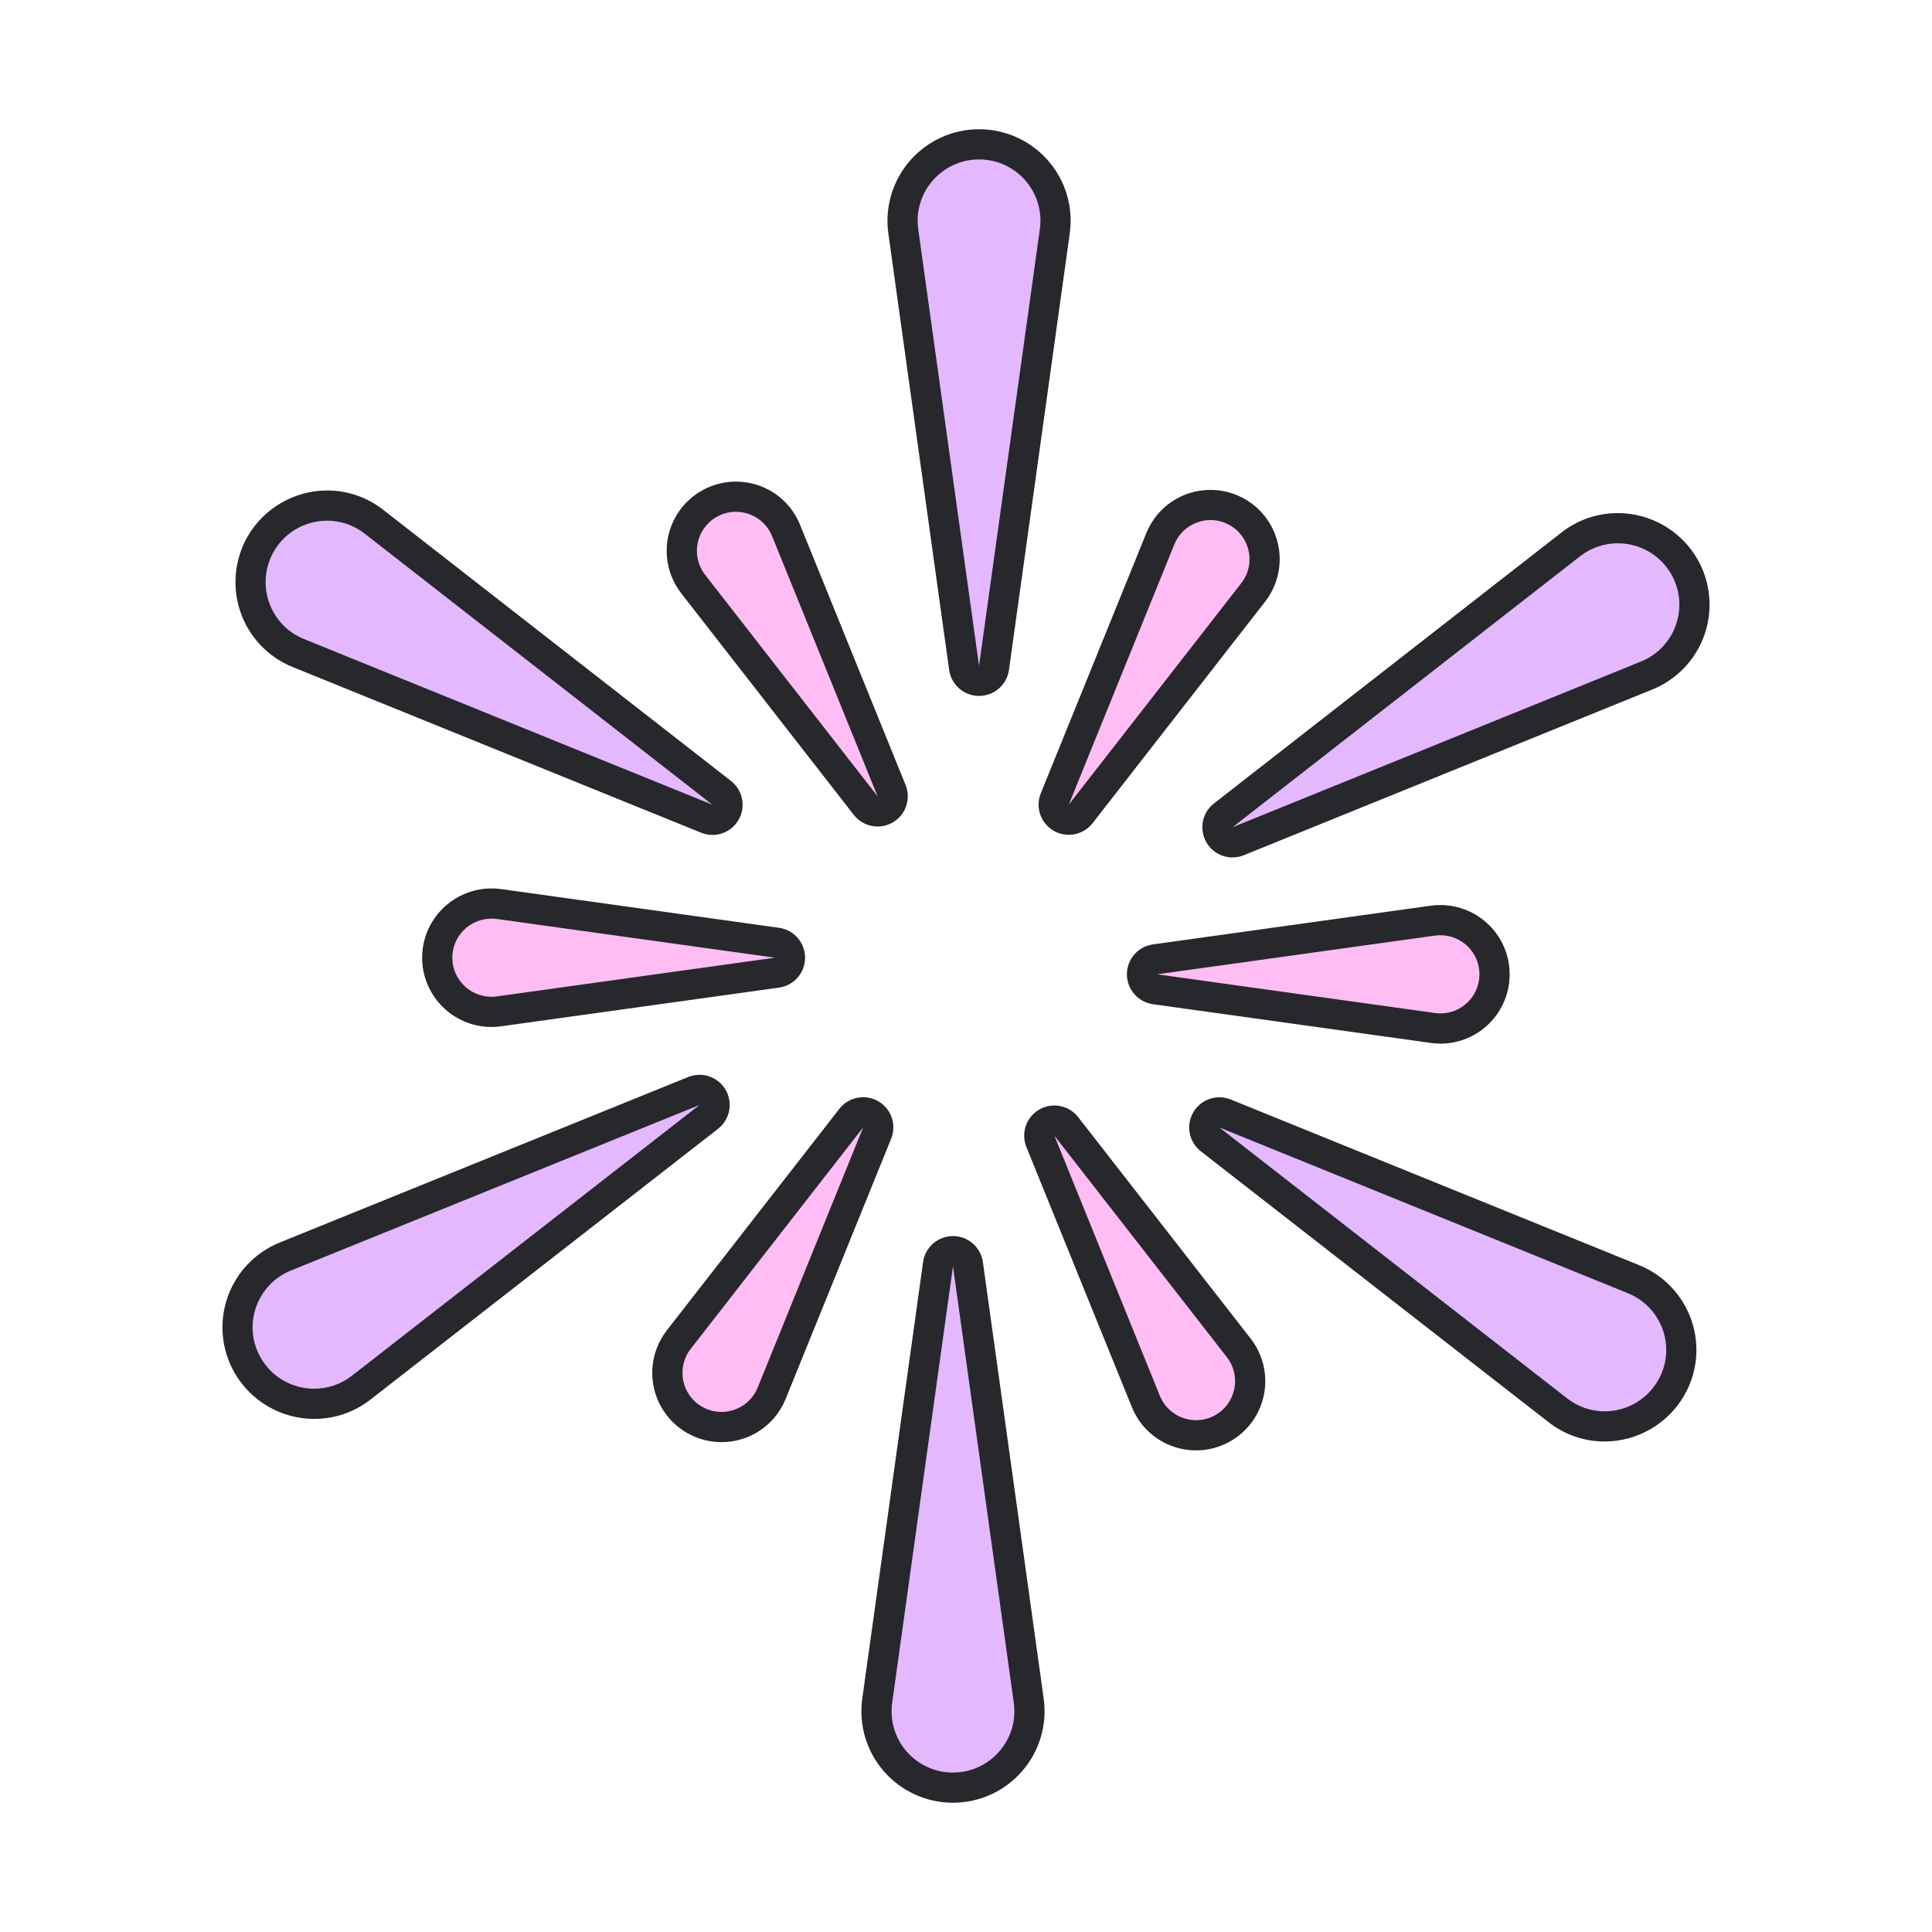 <svg id="图层_1" xml:space="preserve" style="enable-background:new 0 0 1024 1024;" viewBox="0 0 1024 1024" y="0px" x="0px" xmlns:xlink="http://www.w3.org/1999/xlink" xmlns="http://www.w3.org/2000/svg" version="1.1">
    <g>
      <g>
        <path
          d="M518.91,360.85c-3.99,0-7.37-2.94-7.92-6.9l-32.23-231.4c-1.61-11.56,1.87-23.27,9.57-32.11c7.71-8.86,18.86-13.95,30.59-13.95c11.74,0,22.89,5.07,30.6,13.91c7.68,8.82,11.16,20.54,9.55,32.14l-32.23,231.4C526.28,357.91,522.9,360.85,518.91,360.85z" class="st0"
        />
        <path
          d="M518.91,84.5c19.72,0,34.95,17.35,32.23,36.96l-32.23,231.4l-32.23-231.4C483.96,101.97,499.19,84.5,518.91,84.5 M518.91,68.5c-14.04,0-27.39,6.09-36.62,16.7c-9.21,10.59-13.39,24.61-11.45,38.47l32.23,231.39c1.1,7.91,7.86,13.79,15.85,13.79c0,0,0,0,0,0c7.98,0,14.75-5.89,15.85-13.79l32.23-231.4c1.93-13.91-2.24-27.94-11.45-38.5C546.32,74.57,532.97,68.5,518.91,68.5L518.91,68.5z" class="st1"
        />
      </g>
      <g>
        <path
          d="M377.59,434.53c-1,0-2.02-0.19-3-0.59L158.06,346.1c-10.83-4.4-19.22-13.25-23.03-24.29c-3.83-11.09-2.68-23.29,3.16-33.49c7.28-12.56,20.76-20.34,35.21-20.34c9.06,0,17.65,2.96,24.83,8.56l184.29,143.68c3.15,2.45,4,6.85,2.01,10.31C383.05,433.07,380.37,434.53,377.59,434.53z" class="st0"
        />
        <path
          d="M173.39,275.97c6.93,0,13.94,2.22,19.9,6.87l184.3,143.68l-216.53-87.84c-18.3-7.44-25.74-29.28-15.94-46.4C151.24,281.72,162.22,275.97,173.39,275.97 M173.39,259.97c-17.29,0-33.43,9.31-42.11,24.3c-0.01,0.02-0.03,0.05-0.04,0.07c-6.98,12.2-8.36,26.81-3.78,40.08c4.57,13.22,14.62,23.83,27.58,29.09l216.54,87.84c1.96,0.8,4,1.18,6.01,1.18c5.57,0,10.93-2.92,13.86-8c3.99-6.91,2.28-15.71-4.02-20.62l-184.3-143.68C194.54,263.52,184.25,259.97,173.39,259.97L173.39,259.97z" class="st1"
        />
      </g>
      <g>
        <path
          d="M166.52,744.05c-14.45,0-27.93-7.76-35.17-20.25c-5.87-10.14-7.07-22.31-3.28-33.38c3.8-11.1,12.23-20.01,23.12-24.44l216.54-87.73c0.98-0.4,2-0.59,3-0.59c2.79,0,5.47,1.46,6.93,4c2,3.46,1.14,7.86-2.01,10.31l-184.3,143.56C184.15,741.12,175.57,744.05,166.52,744.05z" class="st0"
        />
        <path
          d="M370.74,585.67L370.74,585.67 M370.74,585.67l-184.3,143.56c-5.97,4.62-12.99,6.82-19.92,6.82c-11.16,0-22.13-5.71-28.25-16.26c-9.92-17.12-2.36-38.96,15.94-46.4L370.74,585.67 M370.74,569.67c-0.82,0-1.63,0.06-2.45,0.19c-1.36,0.21-2.66,0.59-3.88,1.12l-216.19,87.59c-13.06,5.31-23.14,15.97-27.7,29.26c-4.54,13.26-3.11,27.84,3.92,39.98c8.67,14.96,24.79,24.24,42.09,24.24c10.84,0,21.11-3.51,29.71-10.16c0.02-0.01,0.03-0.02,0.05-0.04l184.13-143.43c0.5-0.38,0.98-0.79,1.43-1.23c0.69-0.67,1.31-1.38,1.86-2.14c1.91-2.64,3.04-5.88,3.04-9.39c0-8.34-6.38-15.2-14.54-15.93C371.72,569.69,371.23,569.67,370.74,569.67L370.74,569.67z M370.74,601.67L370.74,601.67L370.74,601.67L370.74,601.67z" class="st1"
        />
      </g>
      <g>
        <path
          d="M505.1,947.5c-11.75,0-22.9-5.07-30.6-13.92c-7.68-8.82-11.16-20.53-9.56-32.14l32.23-231.4c0.55-3.95,3.93-6.9,7.92-6.9c0,0,0,0,0,0c3.99,0,7.37,2.94,7.92,6.9l32.23,231.4c1.61,11.57-1.88,23.27-9.57,32.12C527.97,942.42,516.82,947.5,505.1,947.5z" class="st0"
        />
        <path
          d="M505.1,671.14l32.23,231.4c2.72,19.48-12.51,36.96-32.23,36.96c-19.72,0-34.95-17.35-32.23-36.96L505.1,671.14 M505.1,655.14c-7.98,0-14.75,5.89-15.85,13.79l-32.23,231.4c-1.93,13.91,2.24,27.94,11.45,38.5c9.22,10.59,22.57,16.66,36.63,16.66c14.04,0,27.38-6.08,36.62-16.69c9.21-10.59,13.39-24.61,11.46-38.47l-32.23-231.4C519.84,661.03,513.08,655.14,505.1,655.14L505.1,655.14z" class="st1"
        />
      </g>
      <g>
        <path
          d="M850.49,756.03c-9.06,0-17.65-2.96-24.83-8.56L641.38,603.91c-3.15-2.45-4.01-6.85-2.01-10.31c1.47-2.54,4.15-4,6.93-4c1,0,2.02,0.19,3,0.59l216.52,87.84c10.92,4.44,19.36,13.37,23.16,24.5c3.76,11.05,2.56,23.16-3.31,33.22C878.42,748.25,864.94,756.03,850.49,756.03C850.49,756.03,850.49,756.03,850.49,756.03z" class="st0"
        />
        <path
          d="M646.3,597.59l216.52,87.84c18.3,7.44,25.86,29.28,15.94,46.28c-6.12,10.57-17.09,16.32-28.26,16.32c-6.93,0-13.94-2.22-19.91-6.87L646.3,597.59 M646.3,581.59c-5.57,0-10.93,2.92-13.86,8c-3.99,6.92-2.28,15.72,4.02,20.62l184.29,143.56c8.59,6.7,18.88,10.25,29.74,10.25c17.29,0,33.43-9.31,42.11-24.3c7.02-12.03,8.46-26.55,3.95-39.79c-4.54-13.33-14.64-24.02-27.71-29.33l-216.53-87.84C650.35,581.97,648.31,581.59,646.3,581.59L646.3,581.59z" class="st1"
        />
      </g>
      <g>
        <path
          d="M653.27,446.45c-2.79,0-5.46-1.46-6.93-4c-2-3.46-1.14-7.86,2.01-10.31l184.29-143.68c7.21-5.58,15.8-8.51,24.84-8.51c14.45,0,27.93,7.76,35.17,20.25c5.87,10.14,7.07,22.31,3.28,33.38c-3.8,11.1-12.23,20.01-23.12,24.44l-216.53,87.84C655.29,446.26,654.27,446.45,653.27,446.45z" class="st0"
        />
        <path
          d="M857.48,287.95c11.16,0,22.13,5.71,28.24,16.26c9.92,17.12,2.36,38.96-15.94,46.4l-216.52,87.84l184.29-143.68C843.53,290.15,850.54,287.95,857.48,287.95 M857.48,271.95c-10.83,0-21.11,3.51-29.71,10.16c-0.02,0.01-0.04,0.03-0.05,0.04L643.43,425.83c-6.3,4.91-8.01,13.71-4.02,20.62c2.93,5.08,8.29,8,13.86,8c2.01,0,4.05-0.38,6.01-1.18l216.52-87.84c13.05-5.3,23.14-15.97,27.69-29.26c4.54-13.26,3.11-27.84-3.92-39.98C890.9,281.24,874.78,271.95,857.48,271.95L857.48,271.95z" class="st1"
        />
      </g>
      <g>
        <path
          d="M465.15,430.07c-2.4,0-4.75-1.08-6.32-3.08l-91.4-117.36c-5.12-6.56-7.14-15.01-5.54-23.17c1.59-8.15,6.63-15.2,13.83-19.35c4.36-2.51,9.3-3.84,14.3-3.84c11.76,0,22.22,7.04,26.63,17.92l55.91,137.88c1.5,3.7,0.04,7.94-3.41,9.94C467.89,429.72,466.51,430.07,465.15,430.07z" class="st2"
        />
        <path
          d="M390.02,271.26c8.12,0,15.92,4.8,19.22,12.93l55.91,137.88l-91.4-117.36c-7.75-9.94-4.92-24.39,5.97-30.67C382.99,272.15,386.53,271.26,390.02,271.26 M390.02,255.26c-6.4,0-12.73,1.7-18.3,4.92c-9.2,5.3-15.64,14.32-17.68,24.74c-2.04,10.43,0.55,21.23,7.09,29.62l91.39,117.36c3.13,4.02,7.84,6.17,12.63,6.17c2.73,0,5.48-0.7,7.99-2.14c6.92-3.99,9.83-12.47,6.83-19.87l-55.91-137.88C418.42,264.26,405.06,255.26,390.02,255.26L390.02,255.26z" class="st1"
        />
      </g>
      <g>
        <path
          d="M260.47,536.31c-15.84,0-28.73-12.88-28.73-28.71c0-15.83,12.93-28.71,28.81-28.71c1.3,0,2.61,0.09,3.91,0.26l147.35,20.52c3.95,0.55,6.9,3.93,6.9,7.92c0,3.99-2.94,7.37-6.9,7.92L264.4,536.05C263.07,536.22,261.76,536.31,260.47,536.31C260.47,536.31,260.47,536.31,260.47,536.31z" class="st2"
        />
        <path
          d="M260.55,486.89c0.94,0,1.89,0.06,2.85,0.19l147.3,20.52l-147.41,20.52c-0.95,0.13-1.89,0.19-2.82,0.19c-11.26,0-20.73-9.11-20.73-20.71C239.74,496,249.2,486.89,260.55,486.89 M260.55,470.89c-20.3,0-36.81,16.47-36.81,36.71c0,20.24,16.48,36.71,36.73,36.71c1.65,0,3.32-0.11,4.96-0.33c0.02,0,0.05-0.01,0.07-0.01l147.41-20.52c7.91-1.1,13.79-7.86,13.79-15.85c0-7.98-5.89-14.75-13.79-15.85l-147.3-20.52c-0.03,0-0.06-0.01-0.09-0.01C263.87,471.01,262.2,470.89,260.55,470.89L260.55,470.89z" class="st1"
        />
      </g>
      <g>
        <path
          d="M382.38,756.35c-5,0-9.95-1.33-14.31-3.85c-7.19-4.15-12.23-11.2-13.82-19.34c-1.59-8.16,0.42-16.6,5.54-23.18l91.4-117.36c1.56-2.01,3.92-3.08,6.32-3.08c1.36,0,2.74,0.35,3.99,1.07c3.46,2,4.92,6.24,3.41,9.93l-55.9,137.88C404.6,749.31,394.14,756.35,382.38,756.35C382.38,756.35,382.38,756.35,382.38,756.35z" class="st2"
        />
        <path
          d="M457.5,597.54L457.5,597.54 M457.5,597.54L401.6,735.42c-3.29,8.13-11.1,12.93-19.22,12.93c-3.49,0-7.03-0.89-10.31-2.77c-10.89-6.28-13.71-20.73-5.97-30.68L457.5,597.54 M457.51,581.54c-0.34,0-0.69,0.01-1.03,0.03c-2.63,0.17-5.09,0.97-7.22,2.25c-1.42,0.85-2.73,1.94-3.86,3.25c-0.22,0.25-0.43,0.51-0.63,0.77l-91.3,117.23c-6.54,8.4-9.12,19.2-7.08,29.63c2.04,10.42,8.48,19.43,17.67,24.74c5.57,3.22,11.9,4.92,18.3,4.92c15.04,0,28.41-9,34.05-22.92l55.74-137.47c0.86-1.96,1.34-4.14,1.34-6.42c0-8.19-6.16-14.95-14.09-15.89C458.78,581.57,458.14,581.54,457.51,581.54L457.51,581.54z M457.5,613.54L457.5,613.54L457.5,613.54L457.5,613.54z" class="st1"
        />
      </g>
      <g>
        <path
          d="M633.97,760.74c-11.76,0-22.22-7.04-26.63-17.92l-55.91-137.88c-1.5-3.7-0.04-7.94,3.42-9.93c1.25-0.72,2.63-1.07,3.99-1.07c2.4,0,4.75,1.08,6.32,3.09l91.4,117.36c5.12,6.57,7.14,15.01,5.54,23.17c-1.59,8.15-6.63,15.2-13.83,19.35C643.91,759.41,638.97,760.74,633.97,760.74C633.97,760.74,633.97,760.74,633.97,760.74z" class="st2"
        />
        <path
          d="M558.84,601.93l91.4,117.36c7.75,9.95,4.92,24.39-5.97,30.67c-3.27,1.89-6.82,2.77-10.31,2.77c-8.12,0-15.92-4.8-19.22-12.93L558.84,601.93 M558.83,585.93c-2.73,0-5.48,0.7-7.99,2.14c-6.92,3.99-9.83,12.47-6.83,19.87l55.91,137.88c5.64,13.92,19.01,22.92,34.04,22.92c6.4,0,12.73-1.7,18.3-4.92c9.2-5.3,15.64-14.32,17.68-24.74c2.04-10.43-0.54-21.23-7.09-29.62l-91.4-117.36C568.34,588.08,563.63,585.93,558.83,585.93L558.83,585.93z" class="st1"
        />
      </g>
      <g>
        <path
          d="M763.54,545.13c-1.36,0-2.73-0.1-4.08-0.29l-147.27-20.52c-3.95-0.55-6.9-3.93-6.9-7.92c0-3.99,2.94-7.37,6.9-7.92l147.3-20.52c1.33-0.18,2.64-0.27,3.93-0.27c15.84,0,28.73,12.88,28.73,28.71c0,7.7-3,14.94-8.45,20.37C778.28,542.16,771.12,545.13,763.54,545.13C763.54,545.13,763.54,545.13,763.54,545.13z" class="st2"
        />
        <path
          d="M763.41,495.69c11.26,0,20.73,9.1,20.73,20.71c0,11.56-9.4,20.73-20.61,20.73c-0.97,0-1.96-0.07-2.95-0.21l-147.3-20.52l147.3-20.52C761.54,495.75,762.48,495.69,763.41,495.69 M763.41,479.69c-1.65,0-3.32,0.11-4.96,0.33c-0.02,0-0.05,0.01-0.07,0.01l-147.3,20.52c-7.91,1.1-13.79,7.86-13.79,15.85c0,7.98,5.89,14.75,13.79,15.85l147.27,20.52c1.72,0.24,3.46,0.37,5.19,0.37c20.19,0,36.61-16.48,36.61-36.73C800.15,496.15,783.67,479.69,763.41,479.69L763.41,479.69z" class="st1"
        />
      </g>
      <g>
        <path
          d="M566.48,434.46c-1.36,0-2.74-0.35-3.99-1.07c-3.46-2-4.92-6.24-3.42-9.94l55.91-137.88c4.41-10.89,14.87-17.92,26.63-17.92c5,0,9.95,1.33,14.3,3.84c7.21,4.16,12.26,11.25,13.84,19.46c1.57,8.17-0.46,16.59-5.58,23.1L572.8,431.38C571.23,433.39,568.88,434.46,566.48,434.46z" class="st2"
        />
        <path
          d="M641.61,275.65c3.49,0,7.03,0.89,10.31,2.77c10.89,6.28,13.72,20.83,5.97,30.68l-91.4,117.36l55.91-137.88C625.69,280.45,633.49,275.65,641.61,275.65 M641.61,259.65c-15.04,0-28.4,9-34.05,22.92l-55.91,137.88c-3,7.4-0.09,15.88,6.83,19.87c2.51,1.45,5.26,2.14,7.99,2.14c4.8,0,9.51-2.15,12.63-6.17l91.37-117.32c6.54-8.33,9.14-19.09,7.13-29.53c-2.02-10.48-8.47-19.55-17.69-24.87C654.34,261.35,648.01,259.65,641.61,259.65L641.61,259.65z" class="st1"
        />
      </g>
      <path d="M243.94,793.22" class="st3" />
    </g>
    <style>
      .st0{fill:#E3B8FF;}
      .st1{fill:#26282B;}
      .st2{fill:#FFBDF3;}
      .st3{fill:#E3B8FF;stroke:#26282B;stroke-width:16;stroke-linecap:round;stroke-linejoin:round;stroke-miterlimit:10;}
    </style>
  </svg>


